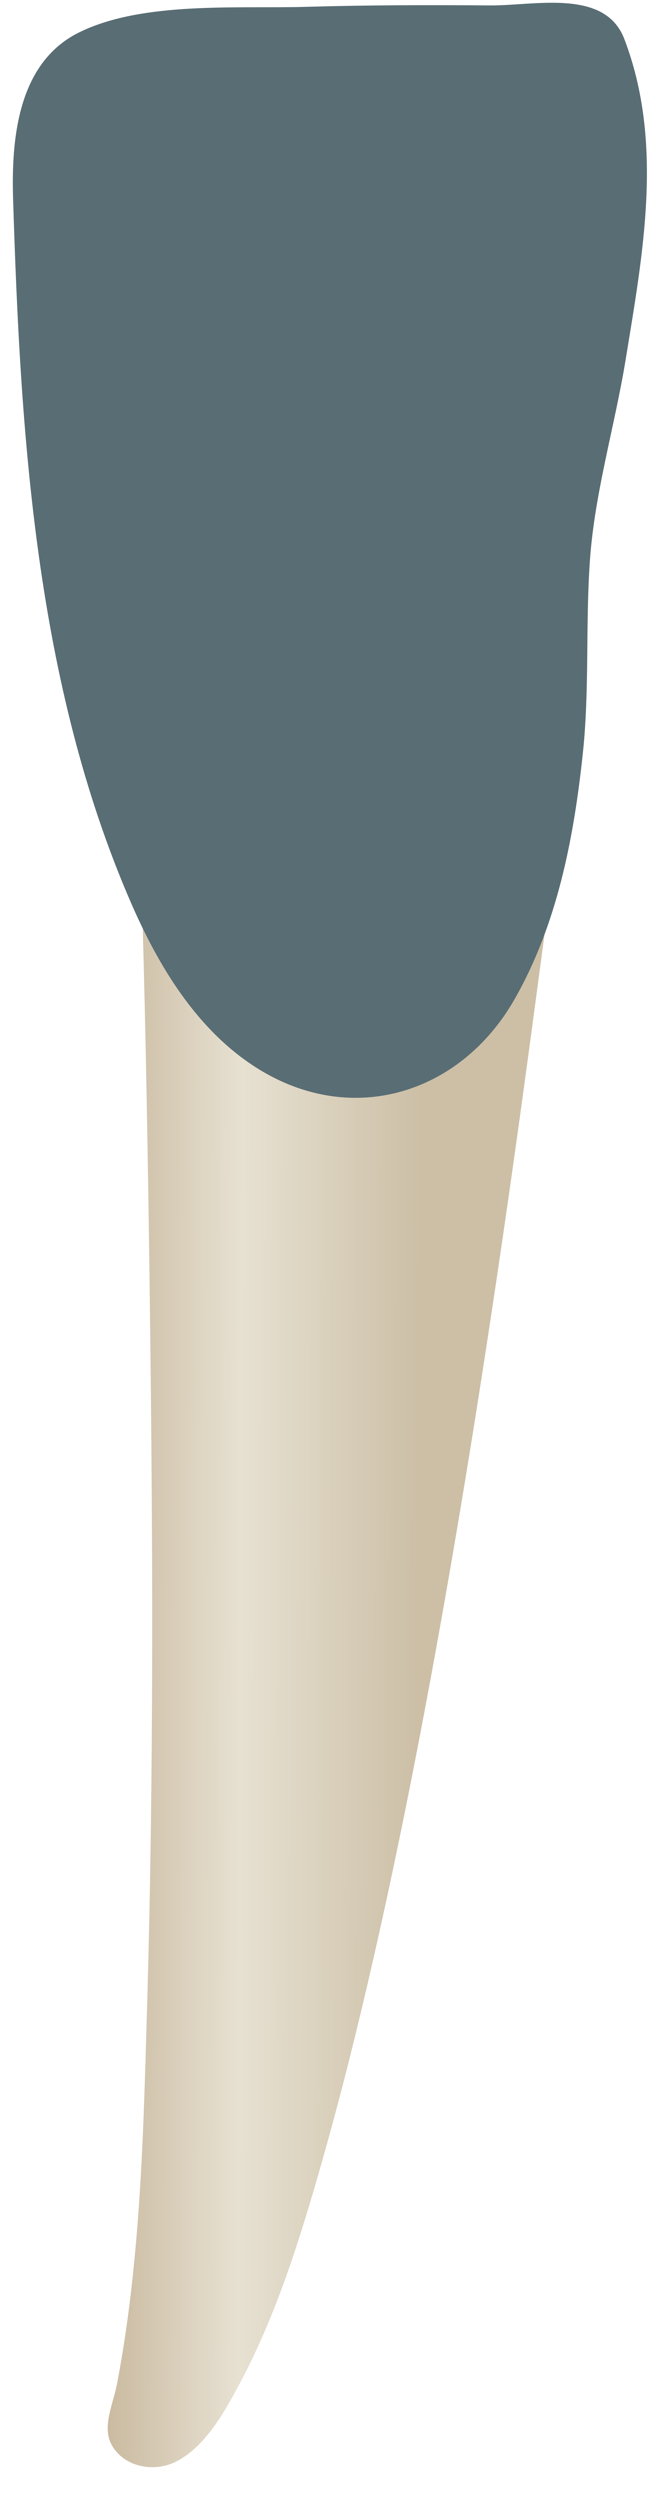 <svg width="17" height="64" viewBox="0 0 17 64" fill="none" xmlns="http://www.w3.org/2000/svg">
<path d="M14.103 22.734C14.103 22.734 5.932 26.656 3.645 23.388C3.735 26.6 3.79 29.813 3.832 33.025C3.912 39.134 3.944 45.249 3.766 51.356C3.703 53.501 3.653 55.648 3.448 57.786C3.344 58.874 3.2 59.96 2.995 61.034C2.9 61.529 2.616 62.111 2.845 62.563C3.15 63.163 3.937 63.299 4.488 63.028C5.262 62.647 5.771 61.71 6.155 60.986C7.082 59.241 7.68 57.311 8.221 55.419C11.488 43.979 13.6 26.25 14.103 22.734Z" fill="url(#paint0_linear_91_12289)"/>
<path d="M15.361 0.297C14.589 -0.099 13.385 0.146 12.539 0.139C10.968 0.125 9.397 0.13 7.827 0.175C6.073 0.226 3.634 0.026 2.011 0.837C0.453 1.616 0.288 3.561 0.335 5.09C0.522 11.128 0.911 17.482 3.346 23.095C4.059 24.739 5.054 26.397 6.612 27.364C9.026 28.863 11.79 27.995 13.166 25.595C14.267 23.674 14.691 21.459 14.922 19.287C15.097 17.643 14.987 15.986 15.104 14.338C15.227 12.602 15.739 10.917 16.019 9.201C16.461 6.487 16.997 3.655 15.985 1.001C15.855 0.659 15.635 0.438 15.361 0.297Z" fill="#596D74"/>
<defs>
<linearGradient id="paint0_linear_91_12289" x1="1.465" y1="42.921" x2="10.697" y2="42.954" gradientUnits="userSpaceOnUse">
<stop stop-color="#BFAB8D"/>
<stop offset="0.508" stop-color="#E7E1D2"/>
<stop offset="1" stop-color="#CCBFA6"/>
</linearGradient>
</defs>
</svg>
